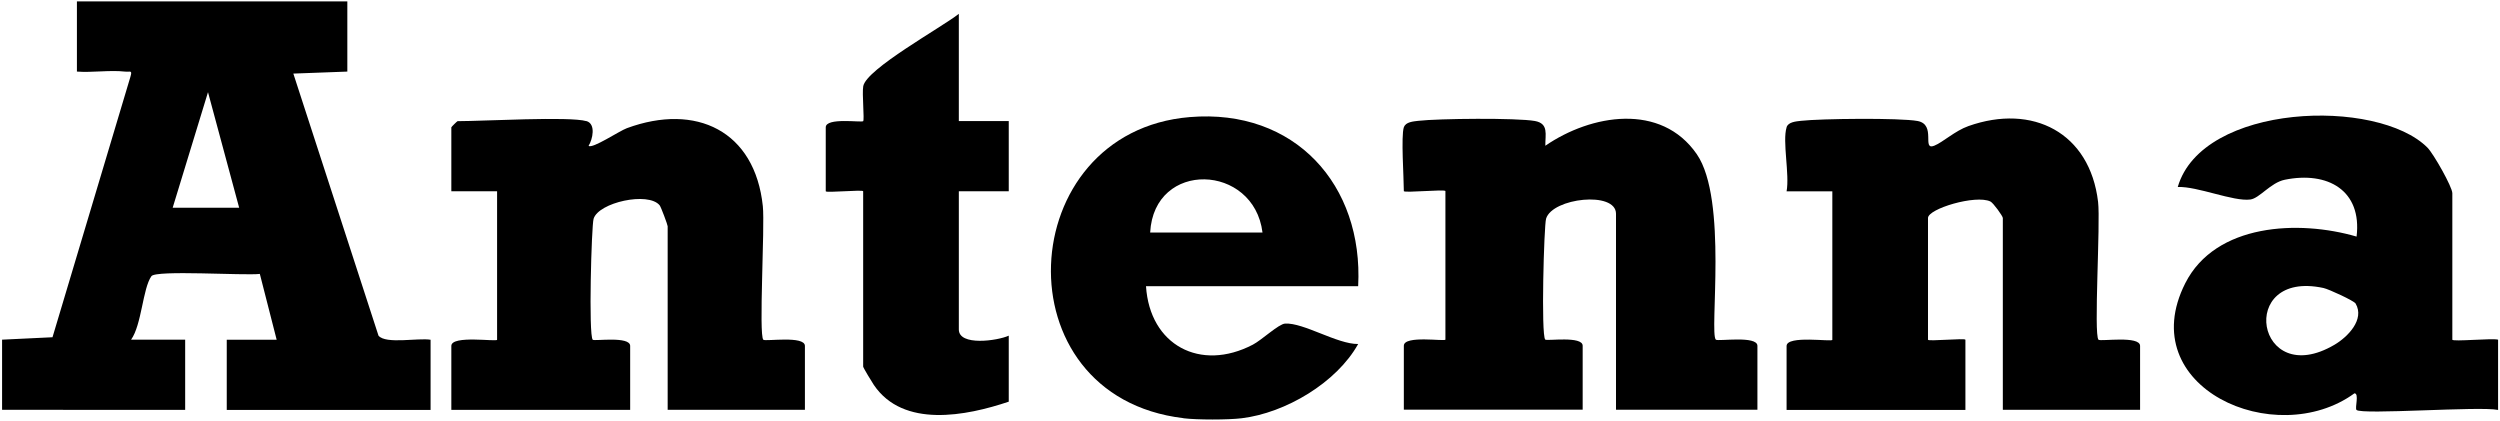 <?xml version="1.0" encoding="UTF-8"?>
<svg id="Layer_1" xmlns="http://www.w3.org/2000/svg" version="1.1" viewBox="0 0 300 50.5">
  <!-- Generator: Adobe Illustrator 29.5.1, SVG Export Plug-In . SVG Version: 2.1.0 Build 141)  -->
  <path d="M299.75,49.19c-2.15-.46-16.39.61-16.97,0-.22-.22.35-2-.25-1.99-9.48,6.9-26.62-.71-20.3-13.21,3.64-7.2,13.64-7.62,20.56-5.6.67-5.56-3.48-7.87-8.62-6.82-1.7.35-3.03,2.23-4.13,2.37-2.03.27-6.36-1.6-8.71-1.5,2.93-10.07,23.97-10.75,29.97-4.72.73.74,2.98,4.72,2.98,5.46v17.58c0,.27,4.82-.2,5.49,0v8.42ZM282.67,36.42c-.2-.33-3.21-1.72-3.85-1.86-10.49-2.26-8.1,12.35,1.32,6.81,1.58-.93,3.66-3.03,2.53-4.95Z"/>
  <path d="M142.01,50.18c-22.15-2.64-20.47-34.37.76-36.13,12.62-1.05,20.85,8.15,20.21,20.29h-25.46c.45,7.08,6.52,10.31,12.82,7.02,1.06-.55,3.11-2.49,3.87-2.53,2.22-.13,6.26,2.48,8.77,2.45-2.59,4.65-8.74,8.28-13.98,8.91-1.64.2-5.35.2-6.99,0ZM151.5,27.9c-1.03-8.28-13.02-8.73-13.48,0h13.48Z"/>
  <path d="M41.68.17v8.42l-6.48.24,10.22,31.45c.88,1.05,4.75.24,6.25.49v8.42h-24.46v-8.42h5.99s-2.02-7.9-2.02-7.9c-1.88.22-12.47-.49-13.01.27-1.05,1.48-1.16,5.83-2.44,7.62h6.49v8.42H.25v-8.42l6.05-.29L15.64,9.25c.27-.91,0-.58-.66-.66-1.82-.2-3.9.14-5.75,0V.17h32.45ZM28.7,24.93l-3.74-13.87-4.24,13.87h7.99Z"/>
  <path d="M168.47,15.27c.2-.64,1.14-.7,1.72-.77,2.4-.28,11.83-.37,14,.02,1.68.31,1.23,1.61,1.25,2.97,5.48-3.77,13.89-5.21,18.18,1.02,3.74,5.43,1.47,21.45,2.28,22.25.23.23,4.99-.53,4.99.74v7.67h-16.97v-23.52c0-2.76-7.64-1.9-8.39.59-.25.82-.62,14-.1,14.51.19.19,4.49-.47,4.49.74v7.67h-21.46v-7.67c0-1.3,4.99-.48,4.99-.74v-17.82c0-.25-4.99.25-4.99,0,0-1.67-.35-6.55,0-7.67Z"/>
  <path d="M214.39,15.27c.2-.64,1.14-.7,1.72-.77,2.36-.27,11.89-.37,14,.02,2.29.43.46,3.57,1.99,2.97,1.05-.42,2.5-1.79,4.11-2.36,7.7-2.73,14.58.78,15.56,9.1.3,2.54-.54,15.95.05,16.54.23.23,4.99-.53,4.99.74v7.67h-16.47v-23.02c0-.22-1.14-1.81-1.49-1.98-1.76-.85-7.49.87-7.49,1.98v14.61c0,.22,4.49-.22,4.49,0v8.42h-21.46v-7.67c0-1.33,5.49-.46,5.49-.74v-17.82h-5.49c.38-2-.52-6,0-7.67Z"/>
  <path d="M70.38,14.53c1.15.35.74,2.19.25,2.97.45.39,3.69-1.79,4.6-2.12,8.3-3.05,15.36.32,16.31,9.36.26,2.47-.51,15.46.06,16.03.23.23,4.99-.53,4.99.74v7.67h-16.47v-22.03c0-.16-.8-2.32-.96-2.51-1.36-1.67-7.34-.35-7.93,1.62-.25.82-.62,14-.1,14.51.19.19,4.49-.47,4.49.74v7.67h-21.46v-7.67c0-1.33,5.49-.46,5.49-.74v-17.82h-5.49v-7.67c0-.05.7-.74.75-.74,3.05,0,13.46-.6,15.47,0Z"/>
  <path d="M115.06,14.53h5.99v8.42h-5.99v16.59c0,2.01,4.63,1.36,5.99.74v7.92c-5.11,1.72-12.66,3.21-16.19-2.01-.23-.34-1.28-2.07-1.28-2.2v-21.04c0-.22-4.49.22-4.49,0v-7.67c0-1.22,4.3-.55,4.49-.74.17-.17-.15-3.33.01-4.2.39-2.08,9.37-7.03,11.47-8.68v12.87Z"/>
</svg>